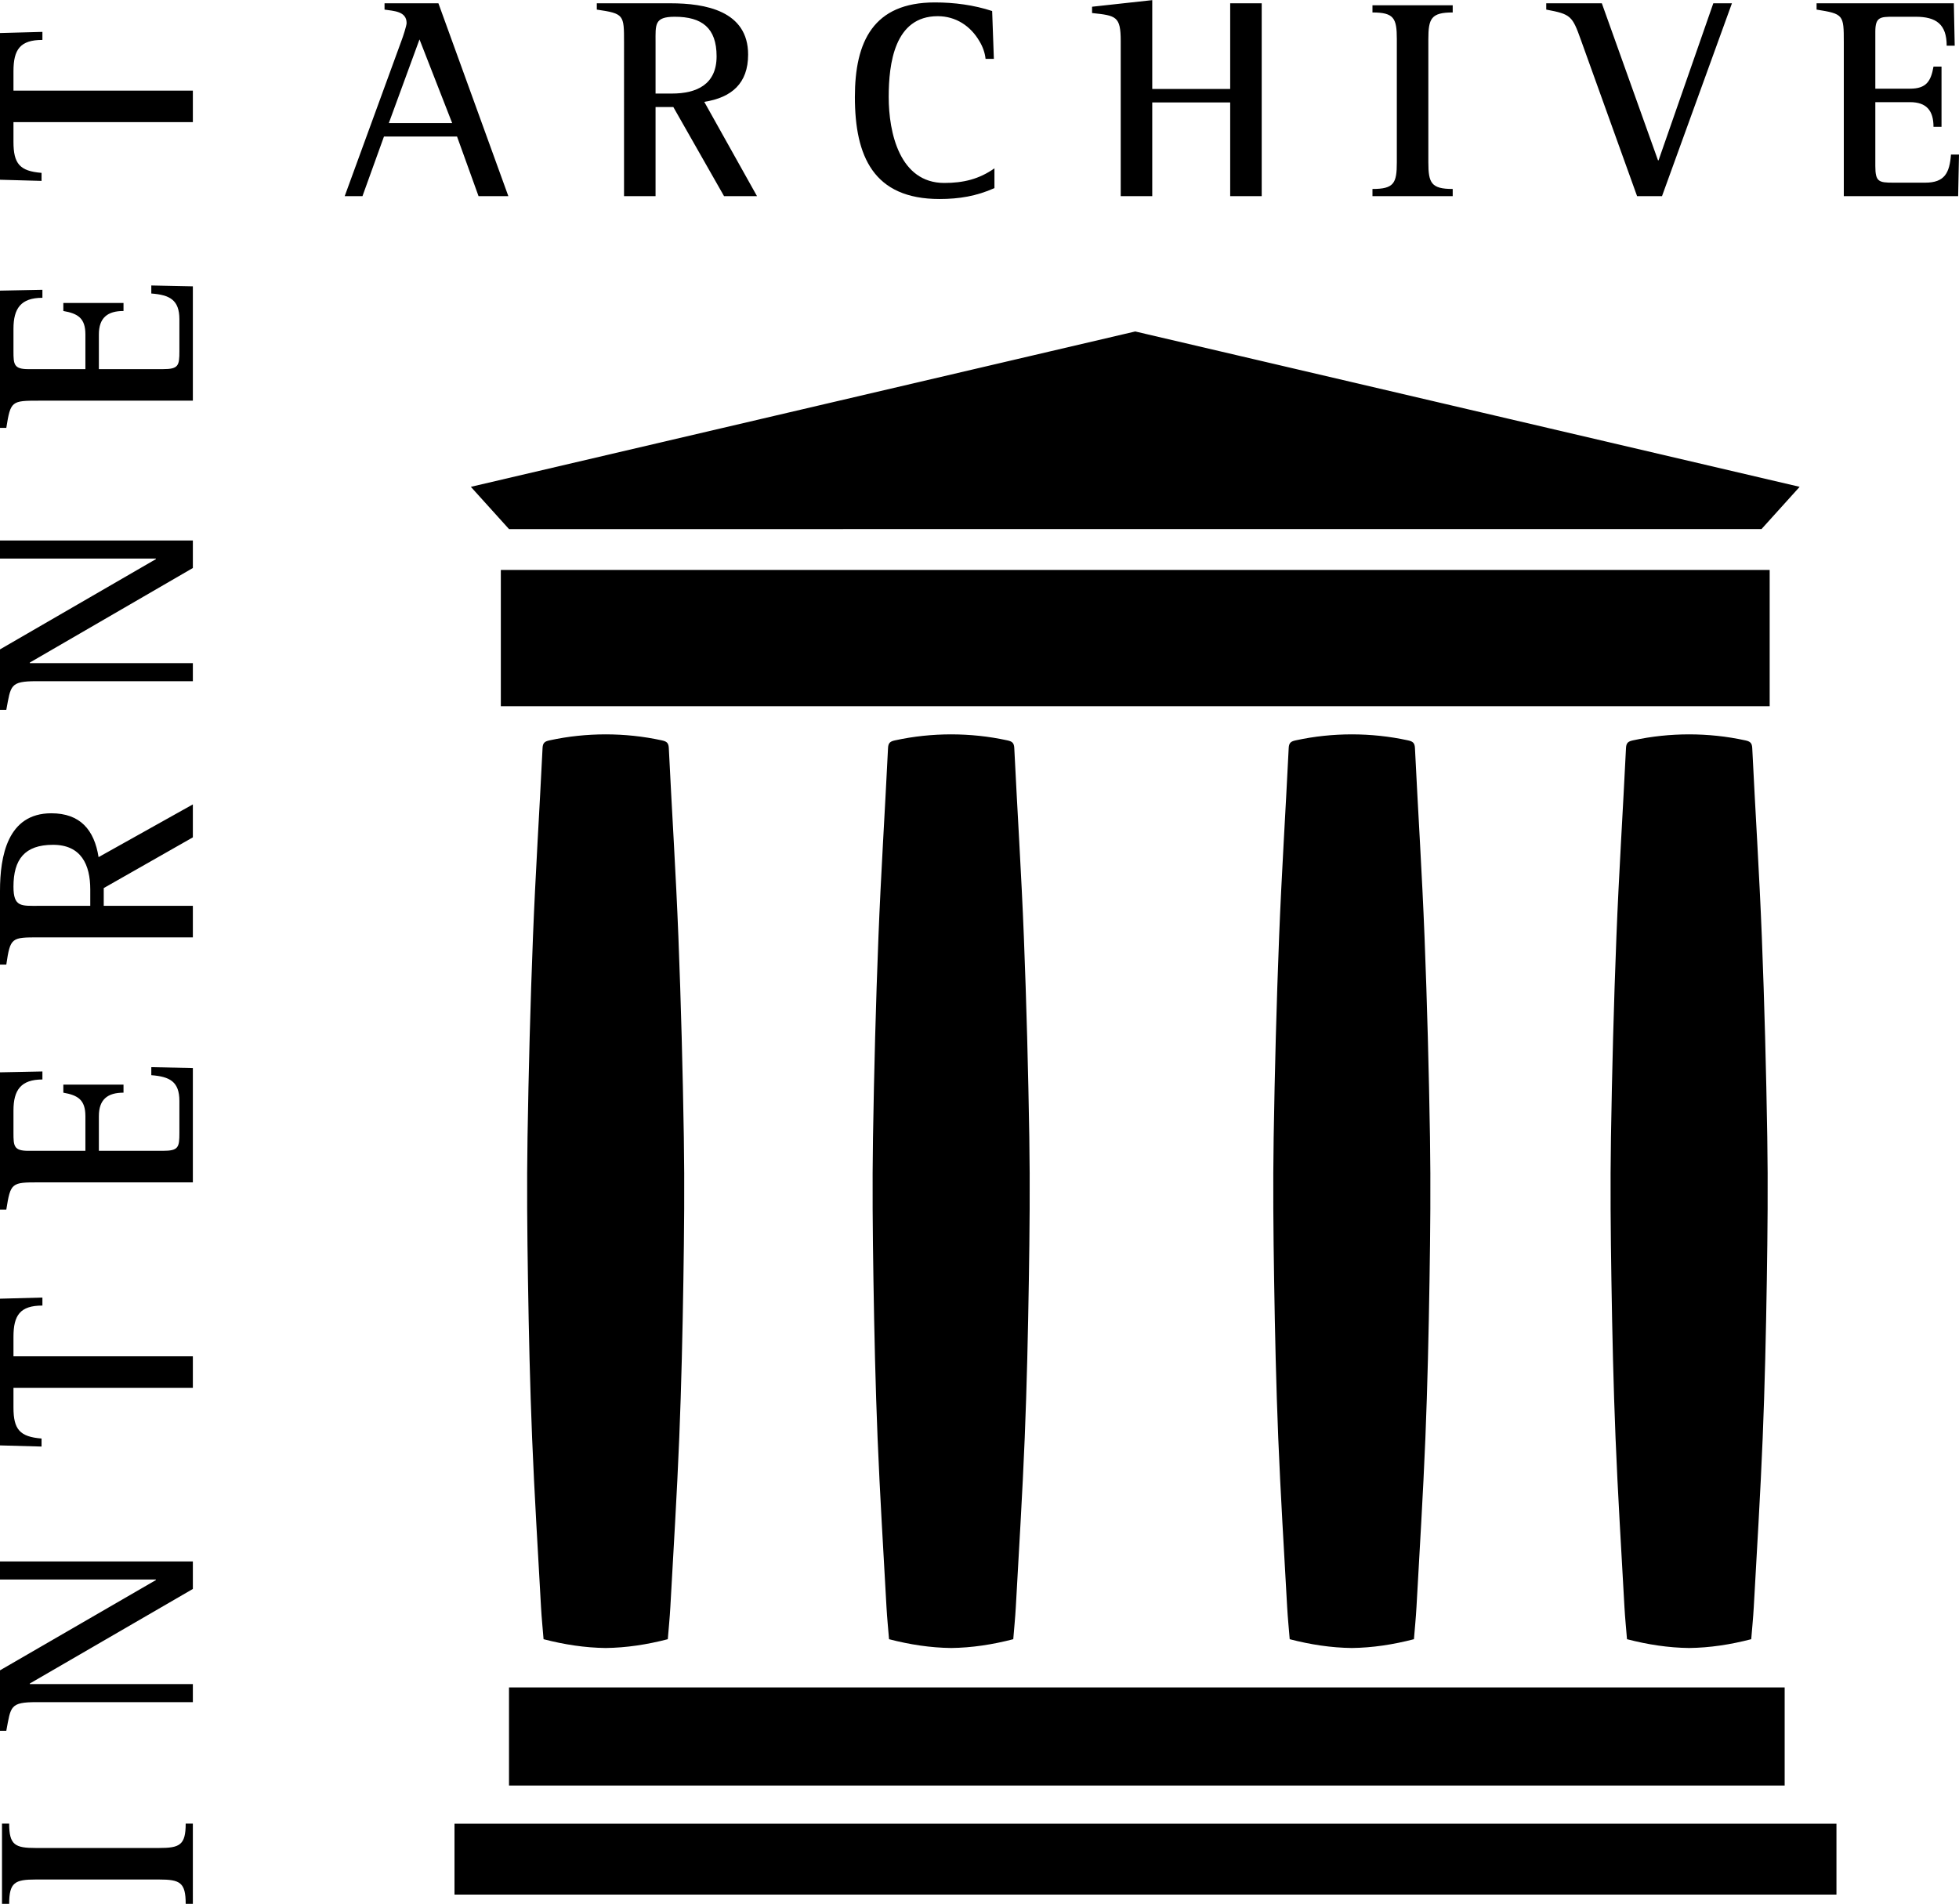<svg height="2430" width="2500" xmlns="http://www.w3.org/2000/svg" viewBox="0 0 599.996 583.111"><path d="M146.564 60.034l-6.583-18.256H117.6l-6.583 18.256h-5.441L123.042 12.2c.351-.878 1.492-4.389 1.492-5.178 0-3.687-4.038-3.687-6.758-4.125V.965h16.5l21.416 59.068h-9.128zm-18.081-48.01l-9.391 25.629h19.397zM221.758 60.034l-15.535-27.296h-5.441v27.296h-9.655V12.901c0-8.426 0-8.776-8.338-10.005V.965h22.557c10.62 0 23.785 2.282 23.785 15.71 0 8.865-5.09 13.166-13.429 14.482l16.15 28.876h-10.094zM206.662 5.09c-6.319 0-5.88 2.37-5.88 7.899v15.623h5.002c7.636 0 13.692-2.809 13.692-11.41 0-8.689-4.476-12.112-12.814-12.112zM287.723 60.911c-20.187 0-25.892-13.077-25.892-31.246 0-16.939 5.617-28.964 24.488-28.964 5.968 0 11.936.79 17.554 2.633l.526 14.658h-2.545c-.176-1.843-.878-3.774-1.843-5.354-2.722-4.74-7.286-7.724-12.815-7.724-13.253 0-15.008 14.57-15.008 24.751 0 10.883 3.335 26.331 17.027 26.331 5.793 0 10.621-1.141 15.36-4.477v6.056c-5.53 2.459-10.797 3.336-16.852 3.336zM376.778 60.034V31.333h-23.872v28.701h-9.655V12.551c0-7.636-1.404-7.812-8.776-8.601V2.019L352.906 0v27.208h23.872V.965h9.655v59.068h-9.655zM420.354 60.034V57.84c6.583 0 7.461-1.755 7.461-8.163v-37.74c0-6.407-.878-8.163-7.461-8.163V1.58h24.575v2.194c-6.582 0-7.46 1.843-7.46 8.163v37.74c0 6.32.878 8.163 7.46 8.163v2.194zM509.035 60.034h-7.636L484.196 12.2c-2.633-7.373-3.071-7.899-10.619-9.304V.965h17.026l17.203 48.097h.175L524.746.965h5.705zM599.734 60.034h-35.02V12.901c0-8.426-.088-8.688-8.339-10.005V.965h42.042l.264 12.99h-2.458c0-6.583-3.247-8.865-9.479-8.865h-6.847c-4.037 0-5.529.088-5.529 4.564V27.12h10.62c5.003 0 6.407-2.282 7.197-6.758h2.457v18.432h-2.457c0-4.916-2.106-7.548-7.197-7.548h-10.62v19.572c0 4.828 1.054 5.091 5.529 5.091h9.743c5.968 0 7.46-2.984 7.898-8.602h2.458zM139.201 558.561h423.263v21.705H139.201zM155.897 516.818h390.704v30.055H155.897zM153.393 174.535H542.01v41.742H153.393zM347.701 101.486L144.21 149.072l11.687 12.94H539.506l11.687-12.94zM59.068 583.111h-2.194c0-6.582-1.755-7.46-8.163-7.46h-37.74c-6.407 0-8.162.878-8.162 7.46H.614v-24.575h2.194c0 6.583 1.843 7.461 8.162 7.461h37.741c6.319 0 8.163-.878 8.163-7.461h2.194zM59.068 486.655L9.127 515.619v.176h49.941v5.529H11.234c-8.25 0-7.899 1.316-9.304 8.776H0v-18.519l47.746-27.648v-.175H0v-5.529h59.068zM12.989 399.853c-6.846 0-8.864 2.984-8.864 9.567v5.968h54.943v9.655H4.125v6.056c0 6.67 1.931 8.952 8.601 9.479v2.458L0 442.685v-44.938l12.989-.351zM59.068 327.093v35.021H11.936c-8.426 0-8.688.087-10.005 8.338H0V328.41l12.989-.263v2.457c-6.583 0-8.864 3.248-8.864 9.479v6.846c0 4.037.088 5.529 4.564 5.529h17.466v-10.62c0-5.002-2.282-6.406-6.758-7.197v-2.457h18.432v2.457c-4.915 0-7.548 2.106-7.548 7.197v10.62h19.572c4.828 0 5.091-1.053 5.091-5.529v-9.742c0-5.969-2.984-7.46-8.602-7.899v-2.457zM59.068 256.44l-27.296 15.535v5.442h27.296v9.654H11.936c-8.426 0-8.776 0-10.005 8.338H0v-22.556c0-10.62 2.282-23.786 15.71-23.786 8.864 0 13.166 5.091 14.481 13.429l28.876-16.149v10.093zM4.125 271.536c0 6.32 2.37 5.881 7.899 5.881h15.623v-5.003c0-7.636-2.809-13.692-11.41-13.692-8.689 0-12.112 4.476-12.112 12.814zM59.068 173.938L9.127 202.902v.176h49.941v5.529H11.234c-8.25 0-7.899 1.316-9.304 8.777H0v-18.519l47.746-27.647v-.175H0v-5.53h59.068zM59.068 87.662v35.021H11.936c-8.426 0-8.688.087-10.005 8.337H0V88.979l12.989-.263v2.458c-6.583 0-8.864 3.247-8.864 9.479v6.846c0 4.037.088 5.529 4.564 5.529h17.466v-10.62c0-5.003-2.282-6.407-6.758-7.197v-2.458h18.432v2.458c-4.915 0-7.548 2.106-7.548 7.197v10.62h19.572c4.828 0 5.091-1.053 5.091-5.529v-9.743c0-5.968-2.984-7.46-8.602-7.899v-2.458zM12.989 12.182c-6.846 0-8.864 2.984-8.864 9.567v5.969h54.943v9.654H4.125v6.056c0 6.671 1.931 8.953 8.601 9.479v2.458L0 55.013V10.075l12.989-.351zM209.446 348.42c-.335-20.5-.866-41.001-1.669-61.487-.756-19.302-2-38.585-2.939-57.881-.081-1.666-.787-2.026-2.169-2.328-5.693-1.241-11.416-1.824-17.163-1.833-5.747.009-11.47.592-17.163 1.833-1.382.301-2.088.662-2.169 2.328-.939 19.296-2.183 38.579-2.939 57.881-.803 20.486-1.335 40.987-1.669 61.487-.237 14.528-.09 29.067.14 43.599.254 16.121.612 32.246 1.265 48.355.7 17.288 1.782 34.562 2.731 51.839.182 3.311.521 6.613.78 9.831 6.379 1.66 12.704 2.619 19.025 2.698 6.321-.079 12.645-1.038 19.025-2.698.259-3.218.597-6.521.779-9.831.949-17.277 2.031-34.551 2.731-51.839.653-16.109 1.011-32.234 1.265-48.355.229-14.532.377-29.071.139-43.599zM315.257 348.42c-.335-20.5-.867-41.001-1.67-61.487-.757-19.302-2.001-38.585-2.939-57.881-.081-1.666-.786-2.026-2.169-2.328-5.692-1.241-11.416-1.824-17.162-1.833-5.747.009-11.47.592-17.163 1.833-1.382.301-2.088.662-2.169 2.328-.938 19.296-2.183 38.579-2.939 57.881-.803 20.486-1.335 40.987-1.669 61.487-.237 14.528-.09 29.067.139 43.599.255 16.121.612 32.246 1.265 48.355.701 17.288 1.782 34.562 2.731 51.839.182 3.311.521 6.613.779 9.831 6.38 1.66 12.705 2.619 19.025 2.698 6.321-.079 12.645-1.038 19.025-2.698.258-3.218.597-6.521.779-9.831.948-17.277 2.03-34.551 2.73-51.839.653-16.109 1.011-32.234 1.266-48.355.231-14.532.378-29.071.141-43.599zM437.972 348.42c-.335-20.5-.866-41.001-1.67-61.487-.756-19.302-2-38.585-2.938-57.881-.082-1.666-.787-2.026-2.17-2.328-5.692-1.241-11.415-1.824-17.162-1.833-5.747.009-11.47.592-17.163 1.833-1.382.301-2.088.662-2.169 2.328-.938 19.296-2.183 38.579-2.938 57.881-.804 20.486-1.335 40.987-1.67 61.487-.237 14.528-.09 29.067.14 43.599.255 16.121.612 32.246 1.265 48.355.701 17.288 1.782 34.562 2.731 51.839.183 3.311.521 6.613.779 9.831 6.38 1.66 12.704 2.619 19.025 2.698 6.321-.079 12.645-1.038 19.025-2.698.258-3.218.597-6.521.779-9.831.949-17.277 2.03-34.551 2.731-51.839.652-16.109 1.01-32.234 1.265-48.355.23-14.532.377-29.071.14-43.599zM541.277 348.42c-.335-20.5-.866-41.001-1.669-61.487-.757-19.302-2.001-38.585-2.939-57.881-.082-1.666-.787-2.026-2.17-2.328-5.691-1.241-11.415-1.824-17.162-1.833-5.746.009-11.47.592-17.162 1.833-1.383.301-2.088.662-2.169 2.328-.939 19.296-2.184 38.579-2.939 57.881-.803 20.486-1.335 40.987-1.67 61.487-.237 14.528-.09 29.067.14 43.599.255 16.121.612 32.246 1.266 48.355.7 17.288 1.782 34.562 2.73 51.839.183 3.311.521 6.613.779 9.831 6.381 1.66 12.705 2.619 19.025 2.698 6.321-.079 12.646-1.038 19.025-2.698.259-3.218.597-6.521.779-9.831.949-17.277 2.031-34.551 2.731-51.839.653-16.109 1.01-32.234 1.265-48.355.23-14.532.378-29.071.14-43.599z"/></svg>